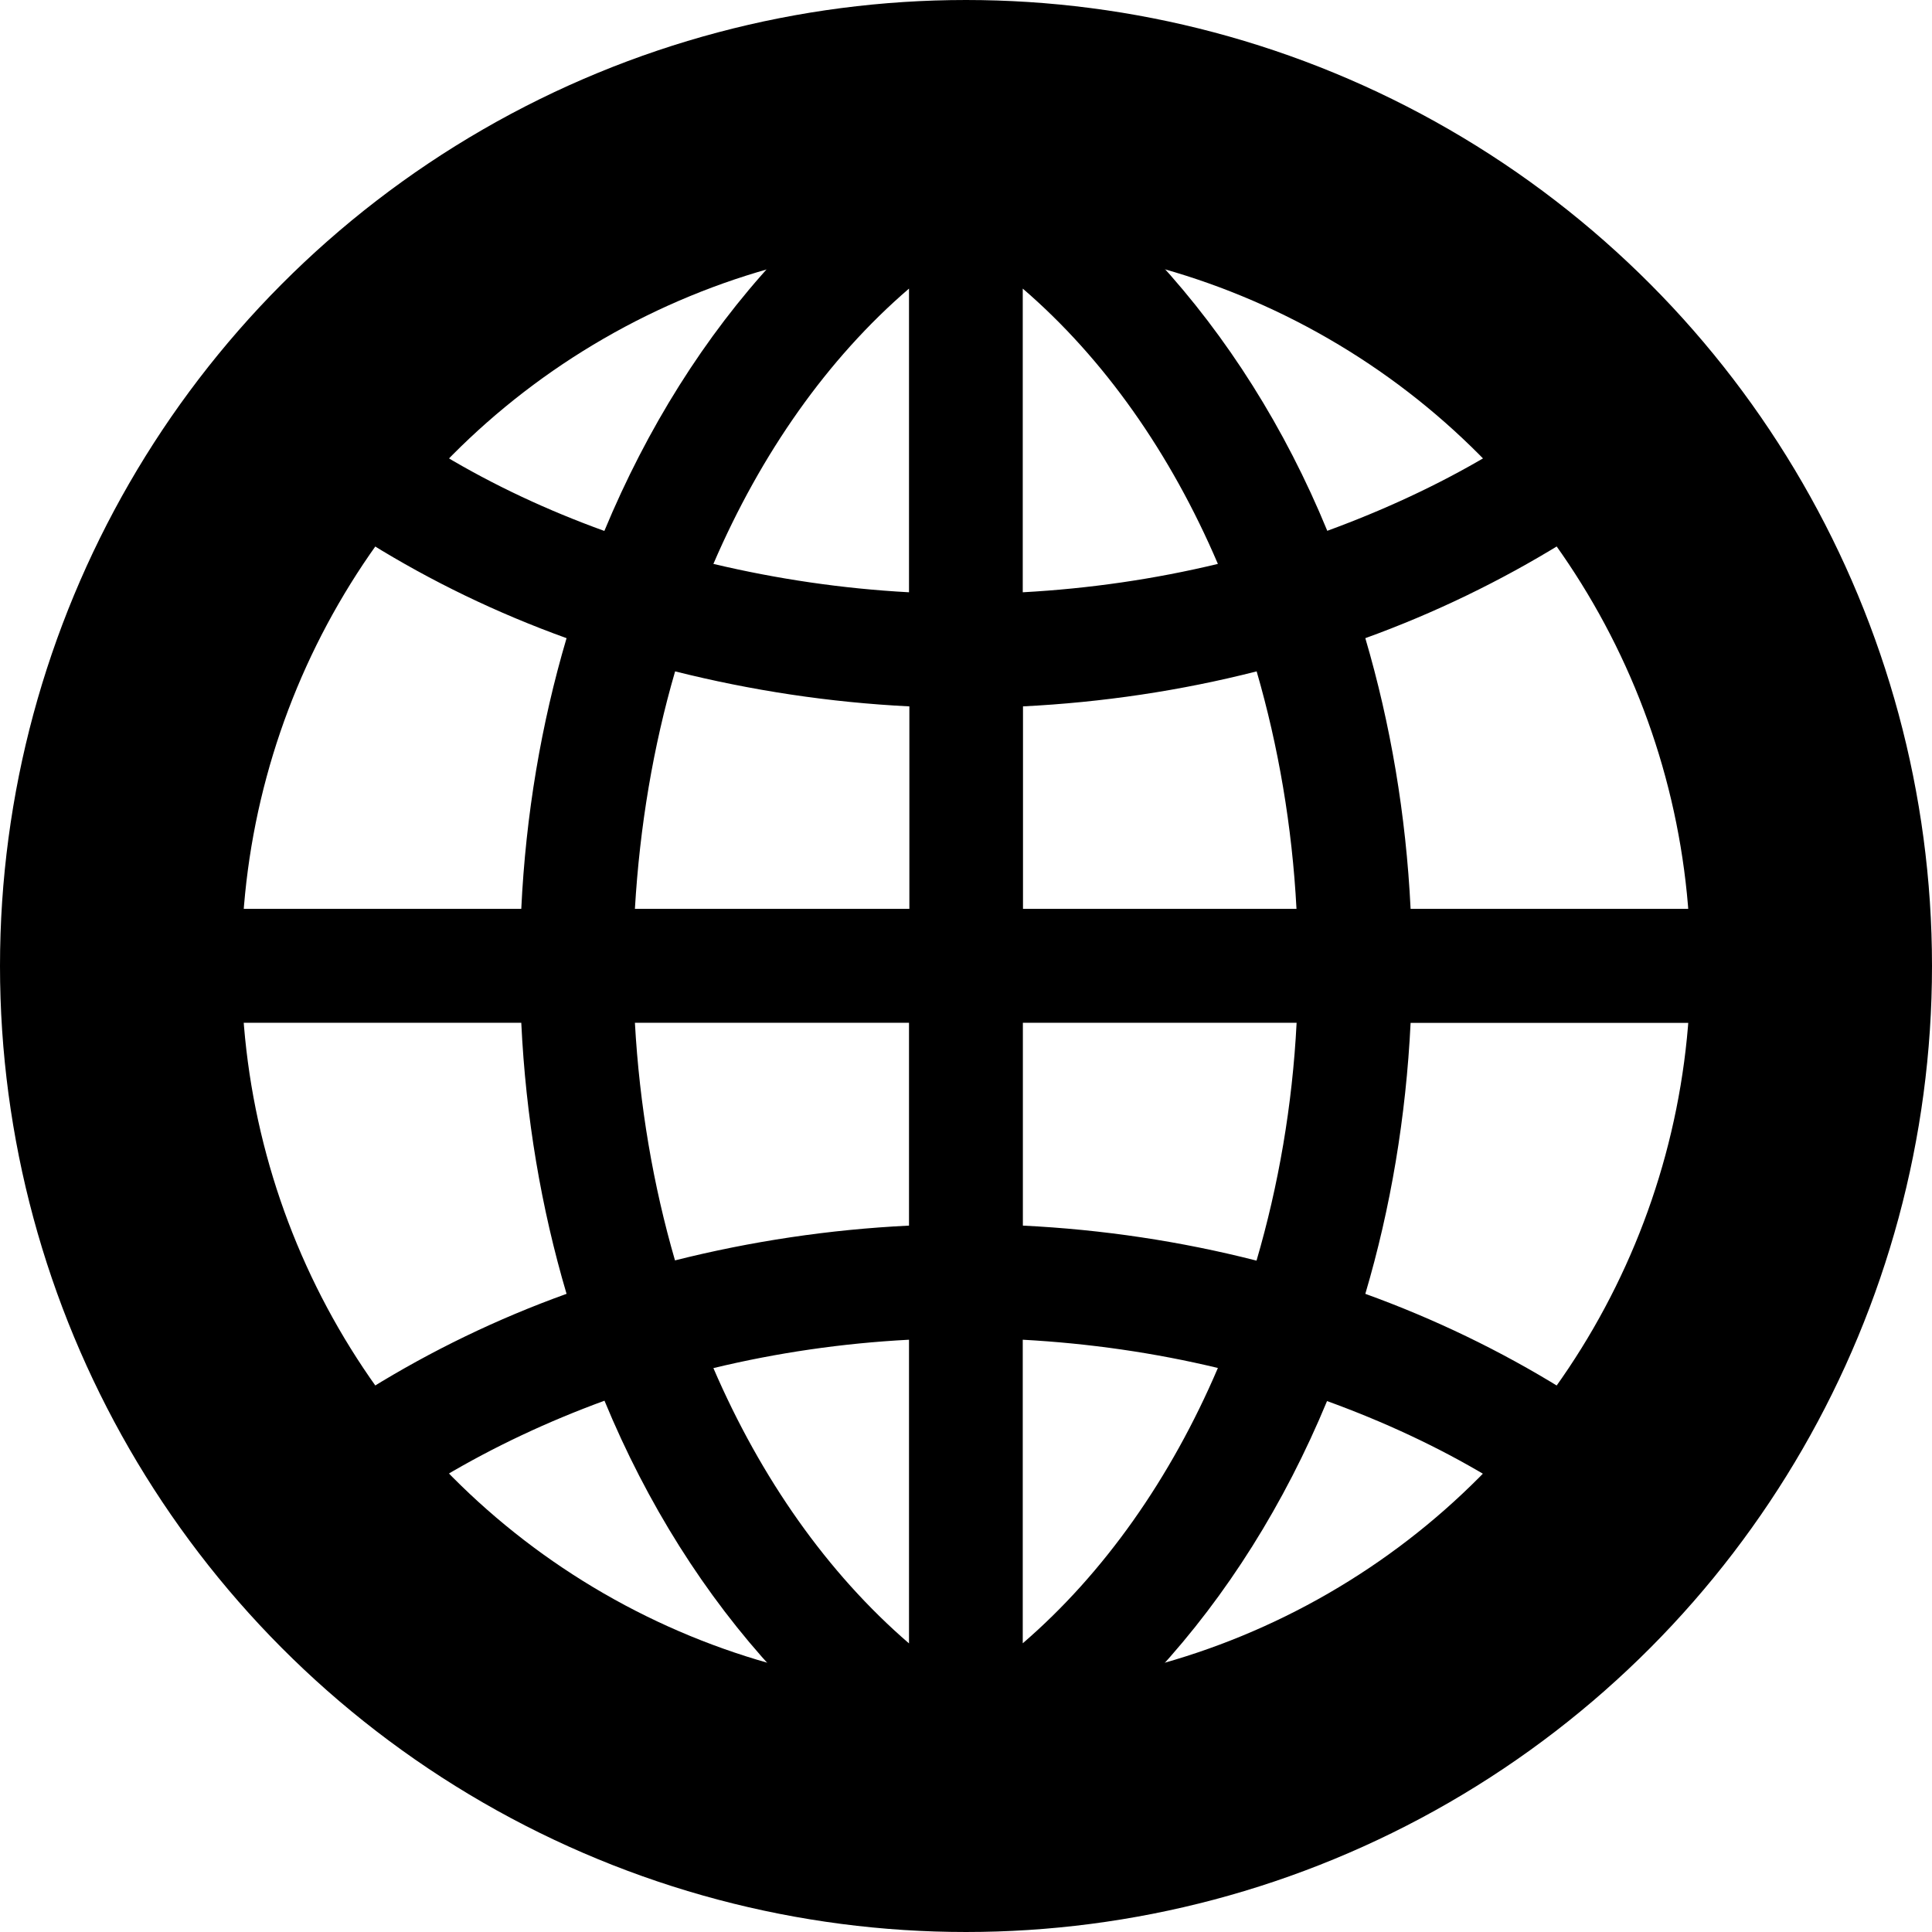 <svg xmlns="http://www.w3.org/2000/svg" viewBox="0.5 16.5 16 16"><path d="M8.5 17.5c-3.86 0-7 3.14-7 7s3.14 7 7 7 7-3.14 7-7-3.14-7-7-7zm-1.587 1.16c-.578.626-1.054 1.385-1.408 2.237-.47-.17-.916-.378-1.333-.628.744-.762 1.686-1.323 2.74-1.61zM3.565 21c.506.314 1.05.577 1.627.785-.21.71-.338 1.465-.375 2.242h-2.35c.086-1.122.48-2.16 1.098-3.027zm-1.1 3.97h2.352c.037.78.165 1.535.375 2.245-.575.207-1.118.47-1.627.785-.618-.87-1.012-1.906-1.1-3.03zm1.707 3.76c.42-.25.865-.458 1.334-.63.353.855.832 1.613 1.41 2.24-1.058-.288-2-.85-2.744-1.61zm3.856 1.38c-.675-.582-1.226-1.366-1.62-2.28.527-.127 1.067-.206 1.62-.235v2.516zm0-3.46c-.66.032-1.31.13-1.938.288-.18-.62-.294-1.284-.332-1.968h2.27v1.68zm0-2.623h-2.27c.04-.683.152-1.346.333-1.967.63.158 1.278.257 1.94.29v1.677zm0-2.622c-.553-.03-1.092-.11-1.62-.235.394-.915.945-1.7 1.62-2.28v2.515zm4.8-1.136c-.418.248-.867.455-1.336.627-.35-.852-.83-1.61-1.406-2.236 1.056.287 1.997.848 2.74 1.61zM8.97 18.89c.674.58 1.225 1.365 1.616 2.28-.523.126-1.067.205-1.616.235V18.89zm0 3.46c.66-.033 1.31-.13 1.937-.29.18.62.294 1.284.33 1.967H8.972V22.35zm0 2.62h2.268c-.035.685-.15 1.348-.332 1.97-.626-.16-1.276-.258-1.935-.29v-1.68zm0 5.14v-2.515c.55.03 1.092.108 1.616.234-.39.913-.943 1.7-1.616 2.28zm1.114.23c.576-.626 1.053-1.385 1.406-2.237.468.17.918.378 1.335.628-.744.76-1.686 1.322-2.74 1.61zM13.434 28c-.506-.313-1.052-.577-1.627-.785.21-.71.337-1.466.375-2.244h2.352c-.09 1.124-.48 2.16-1.1 3.03zm-1.252-3.973c-.038-.778-.166-1.532-.375-2.242.575-.208 1.12-.473 1.627-.785.62.868 1.012 1.905 1.1 3.027h-2.352z"/><circle cx="8.5" cy="24.5" r="7" fill="none" stroke="#000" stroke-width="2" stroke-miterlimit="10"/></svg>